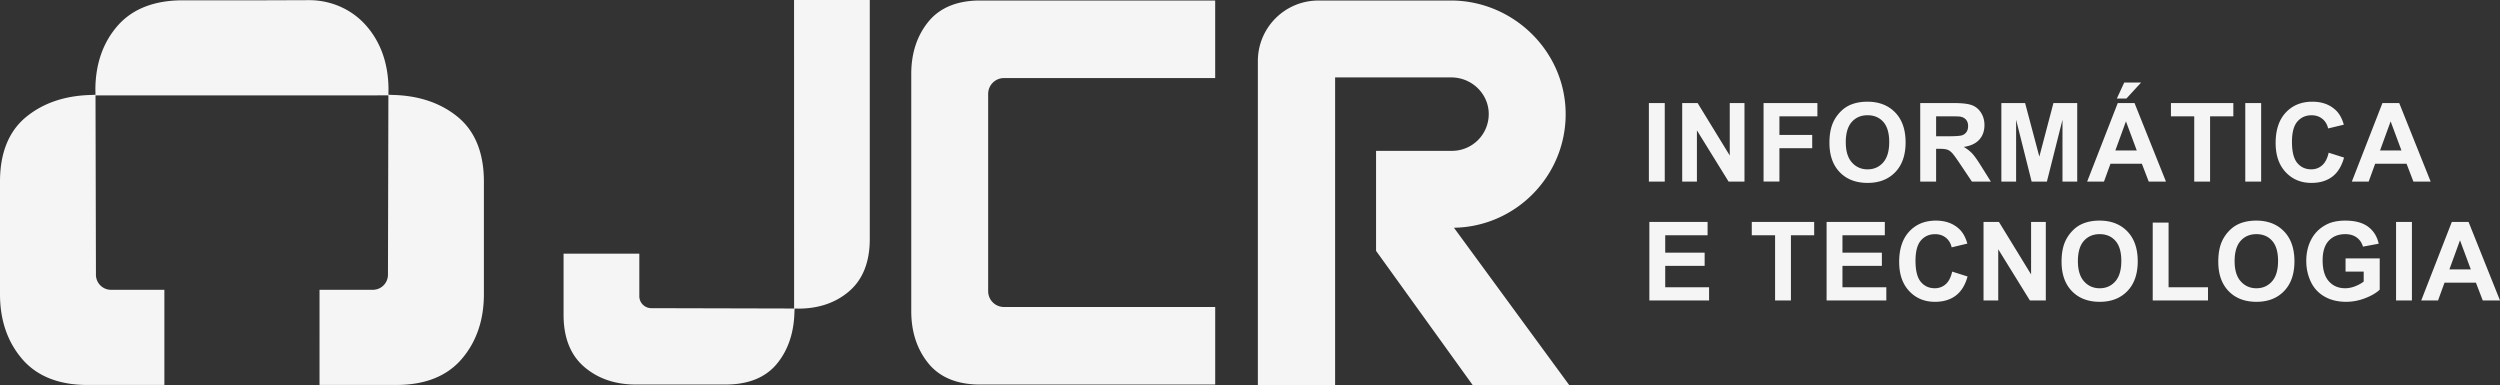 <svg viewBox="0 0 400 61.619" xmlns="http://www.w3.org/2000/svg"><rect x="0" y="0" width="400" height="61.619" fill="#333333" stroke="none"/><style>.st1{fill:#f5f5f5}</style><path class="st1" d="M51.122 61.59h12.312c4.583 0 8.104-1.406 10.467-4.182 2.336-2.739 3.522-6.212 3.522-10.32V29.05c0-4.585-1.411-8.068-4.192-10.348-2.715-2.225-6.193-3.405-10.338-3.51l-.748-.03.017-.972c-.044-4.012-1.229-7.388-3.521-10.03l-.051-.058C56.287 1.47 52.92.013 49.424.025L42.166.05h-12.92c-4.578 0-8.1 1.384-10.464 4.113-2.293 2.645-3.478 6.018-3.522 10.03l.017.972-.748.031c-4.145.105-7.623 1.285-10.338 3.51C1.408 20.985 0 24.465 0 29.052V47.09c0 4.111 1.185 7.584 3.52 10.32 2.364 2.774 5.885 4.183 10.468 4.183H26.3V46.37h-8.538a2.414 2.414 0 0 1-2.412-2.412l-.068-28.697 36.41.005v-.005l10.45-.003-.068 28.698a2.414 2.414 0 0 1-2.411 2.411h-8.539V61.59zM127.049-.001V0l.008 49.364-22.845-.056a1.924 1.924 0 0 1-1.921-1.92V40.59H90.172v9.802c0 3.647 1.12 6.45 3.33 8.331 2.18 1.86 4.945 2.803 8.218 2.803h14.36c3.65 0 6.42-1.122 8.237-3.337 1.77-2.16 2.71-4.93 2.793-8.23l.025-.595.772.015c3.193-.034 5.879-.979 7.984-2.803 2.174-1.882 3.274-4.684 3.274-8.33V0zm29.778.082c-3.684 0-6.481 1.154-8.313 3.427-1.8 2.229-2.712 5.027-2.712 8.317v37.962c0 3.289.913 6.086 2.712 8.316 1.834 2.275 4.632 3.428 8.316 3.428h37.603V49.12h-33.8a2.528 2.528 0 0 1-2.526-2.526V15.016a2.528 2.528 0 0 1 2.526-2.525h33.797V.08zm56.774 0-2.681.005c-5.338.01-9.661 4.34-9.661 9.68v51.85h12.359V12.389h18.597c3.208 0 5.907 2.526 5.982 5.732a5.881 5.881 0 0 1-5.873 6.015H220.17v16.002l15.465 21.48h15.445L232.633 36.44c9.816-.162 17.762-8.145 17.872-17.973C250.616 8.355 242.23.081 232.118.081zM339.878 13.205l-1.183 2.562h1.528l2.355-2.562zm-41.093 3.067c-1.022 0-1.926.168-2.708.498a4.874 4.874 0 0 0-1.624 1.132 5.91 5.91 0 0 0-1.17 1.721c-.382.87-.574 1.943-.574 3.223 0 2.001.551 3.57 1.654 4.709 1.102 1.139 2.589 1.71 4.457 1.71 1.845 0 3.32-.573 4.422-1.72 1.102-1.144 1.654-2.732 1.654-4.76 0-2.047-.554-3.642-1.666-4.791-1.113-1.149-2.594-1.722-4.445-1.722zm71.197 0c-1.761 0-3.18.58-4.26 1.736-1.08 1.156-1.62 2.781-1.62 4.872 0 1.977.54 3.536 1.613 4.675 1.073 1.139 2.445 1.71 4.113 1.71 1.348 0 2.46-.333 3.337-.999.88-.665 1.506-1.683 1.882-3.055l-2.46-.779c-.21.92-.558 1.593-1.046 2.018-.486.43-1.064.643-1.74.643-.915 0-1.658-.335-2.228-1.01-.571-.673-.858-1.804-.858-3.392 0-1.496.29-2.58.87-3.247.578-.668 1.336-1.003 2.266-1.003.675 0 1.248.19 1.719.566s.782.89.93 1.542l2.511-.6c-.284-1.006-.714-1.778-1.285-2.314-.959-.909-2.207-1.363-3.744-1.363zm-106.16.216v12.563h2.538V16.488zm5.33 0v12.563h2.354v-8.194l5.066 8.194h2.545V16.488h-2.356v8.39l-5.141-8.39zm13.018 0v12.56h2.537v-5.337h5.246v-2.125h-5.246v-2.973h6.077v-2.125zm25.067 0v12.565h2.54v-5.245h.515c.583 0 1.007.046 1.277.14s.522.268.762.523c.24.252.687.869 1.338 1.845l1.834 2.735h3.033l-1.535-2.45c-.607-.977-1.088-1.657-1.445-2.04s-.808-.734-1.357-1.055c1.103-.16 1.93-.546 2.484-1.16s.83-1.394.83-2.337c0-.743-.184-1.4-.548-1.979-.367-.578-.853-.978-1.462-1.204-.607-.226-1.584-.338-2.927-.338zm12.982 0v12.563h2.358v-9.89l2.484 9.89h2.444l2.494-9.89v9.89h2.356V16.488h-3.806l-2.254 8.57-2.28-8.57zm18.622 0-4.894 12.563h2.691l1.038-2.854h5.022l1.097 2.854h2.759l-5.03-12.563zm8.51 0v2.125h3.727v10.438h2.535V18.613h3.72v-2.125zm11.894 0v12.563h2.538V16.488zm21.946 0-4.893 12.563h2.69l1.038-2.854h5.022l1.098 2.854h2.758l-5.029-12.563zm-82.38 1.95c1.048 0 1.886.355 2.517 1.064.631.709.947 1.783.947 3.223 0 1.457-.326 2.55-.974 3.278-.648.729-1.479 1.093-2.49 1.093s-1.842-.367-2.5-1.1c-.658-.734-.986-1.812-.986-3.235 0-1.445.318-2.528.959-3.247.638-.716 1.481-1.076 2.528-1.076zm10.966.173h1.979c1.027 0 1.644.014 1.85.043.41.068.73.234.955.494s.337.602.337 1.024c0 .376-.085.69-.257.943s-.408.43-.712.531c-.303.105-1.063.156-2.28.156h-1.872zm30.375.806 1.732 4.662h-3.43zm42.35 0 1.732 4.662h-3.429zm-72.755 15.88c-1.76 0-3.179.58-4.26 1.737-1.08 1.156-1.62 2.78-1.62 4.871 0 1.977.538 3.536 1.611 4.675 1.073 1.139 2.446 1.71 4.114 1.71 1.348 0 2.46-.333 3.337-.999.879-.665 1.505-1.683 1.882-3.055l-2.46-.78c-.212.921-.559 1.597-1.044 2.02-.486.429-1.064.642-1.74.642-.915 0-1.658-.334-2.229-1.01-.57-.672-.857-1.804-.857-3.392 0-1.496.289-2.58.87-3.248.577-.667 1.335-1.002 2.265-1.002.675 0 1.248.19 1.72.566.47.376.781.89.93 1.542l2.51-.6c-.283-1.006-.713-1.778-1.284-2.315-.959-.908-2.207-1.362-3.745-1.362zm26.18 0c-1.023 0-1.926.167-2.708.498a4.874 4.874 0 0 0-1.625 1.131 5.91 5.91 0 0 0-1.17 1.722c-.382.87-.573 1.943-.573 3.223 0 2.001.551 3.57 1.654 4.709 1.102 1.139 2.588 1.71 4.456 1.71 1.846 0 3.32-.574 4.422-1.72 1.103-1.144 1.654-2.732 1.654-4.76 0-2.047-.554-3.642-1.666-4.791-1.112-1.149-2.594-1.722-4.444-1.722zm25.074 0c-1.022 0-1.926.167-2.708.498a4.874 4.874 0 0 0-1.624 1.131 5.91 5.91 0 0 0-1.171 1.722c-.381.87-.573 1.943-.573 3.223 0 2.001.551 3.57 1.654 4.709 1.102 1.139 2.589 1.71 4.456 1.71 1.846 0 3.32-.574 4.422-1.72 1.103-1.144 1.654-2.732 1.654-4.76 0-2.047-.553-3.642-1.666-4.791-1.112-1.149-2.593-1.722-4.444-1.722zm14.245 0c-1.2 0-2.202.209-3.008.627-1.059.541-1.86 1.32-2.41 2.338-.549 1.018-.823 2.179-.823 3.488 0 1.204.245 2.321.736 3.346a5.262 5.262 0 0 0 2.203 2.365c.976.554 2.122.828 3.436.828 1.035 0 2.057-.196 3.065-.587s1.777-.843 2.31-1.358V41.34h-5.467v2.115h2.904v1.594c-.381.296-.84.548-1.374.757s-1.066.313-1.598.313c-1.076 0-1.943-.371-2.606-1.117-.663-.745-.993-1.865-.993-3.356 0-1.382.325-2.426.981-3.128.656-.702 1.537-1.054 2.644-1.054.734 0 1.344.18 1.832.537.488.357.82.845.998 1.462l2.518-.471c-.253-1.154-.816-2.06-1.693-2.713s-2.096-.98-3.655-.98zm-111.349.216v12.565h9.556v-2.117h-7.018v-3.42h6.307v-2.117h-6.307v-2.786h6.778v-2.125zm16.388 0v2.125h3.728v10.438h2.535V37.638h3.72v-2.125zm11.97 0v12.565h9.556v-2.117h-7.018v-3.42h6.307v-2.117h-6.307v-2.786h6.778v-2.125zm25.11 0v12.563h2.353v-8.194l5.067 8.194h2.544V35.513h-2.355v8.39l-5.141-8.39zm66.005 0v12.563h2.537V35.513zm8.919 0-4.893 12.563h2.69l1.038-2.854h5.022l1.097 2.854h2.759l-5.03-12.563zm-47.854.102v12.46h8.845v-2.117h-6.307V35.615zm-8.487 1.848c1.046 0 1.884.355 2.516 1.064.631.709.946 1.783.946 3.223 0 1.457-.323 2.55-.97 3.278s-1.48 1.093-2.49 1.093-1.843-.367-2.501-1.1-.986-1.812-.986-3.235c0-1.445.32-2.526.956-3.247.639-.716 1.482-1.076 2.528-1.076zm25.079 0c1.046 0 1.884.355 2.515 1.064.632.709.948 1.783.948 3.223 0 1.457-.326 2.55-.974 3.278s-1.48 1.093-2.49 1.093-1.843-.367-2.501-1.1-.986-1.812-.986-3.235c0-1.445.318-2.526.96-3.247.638-.716 1.48-1.076 2.527-1.076zm32.573.981 1.732 4.663h-3.43z"/></svg>